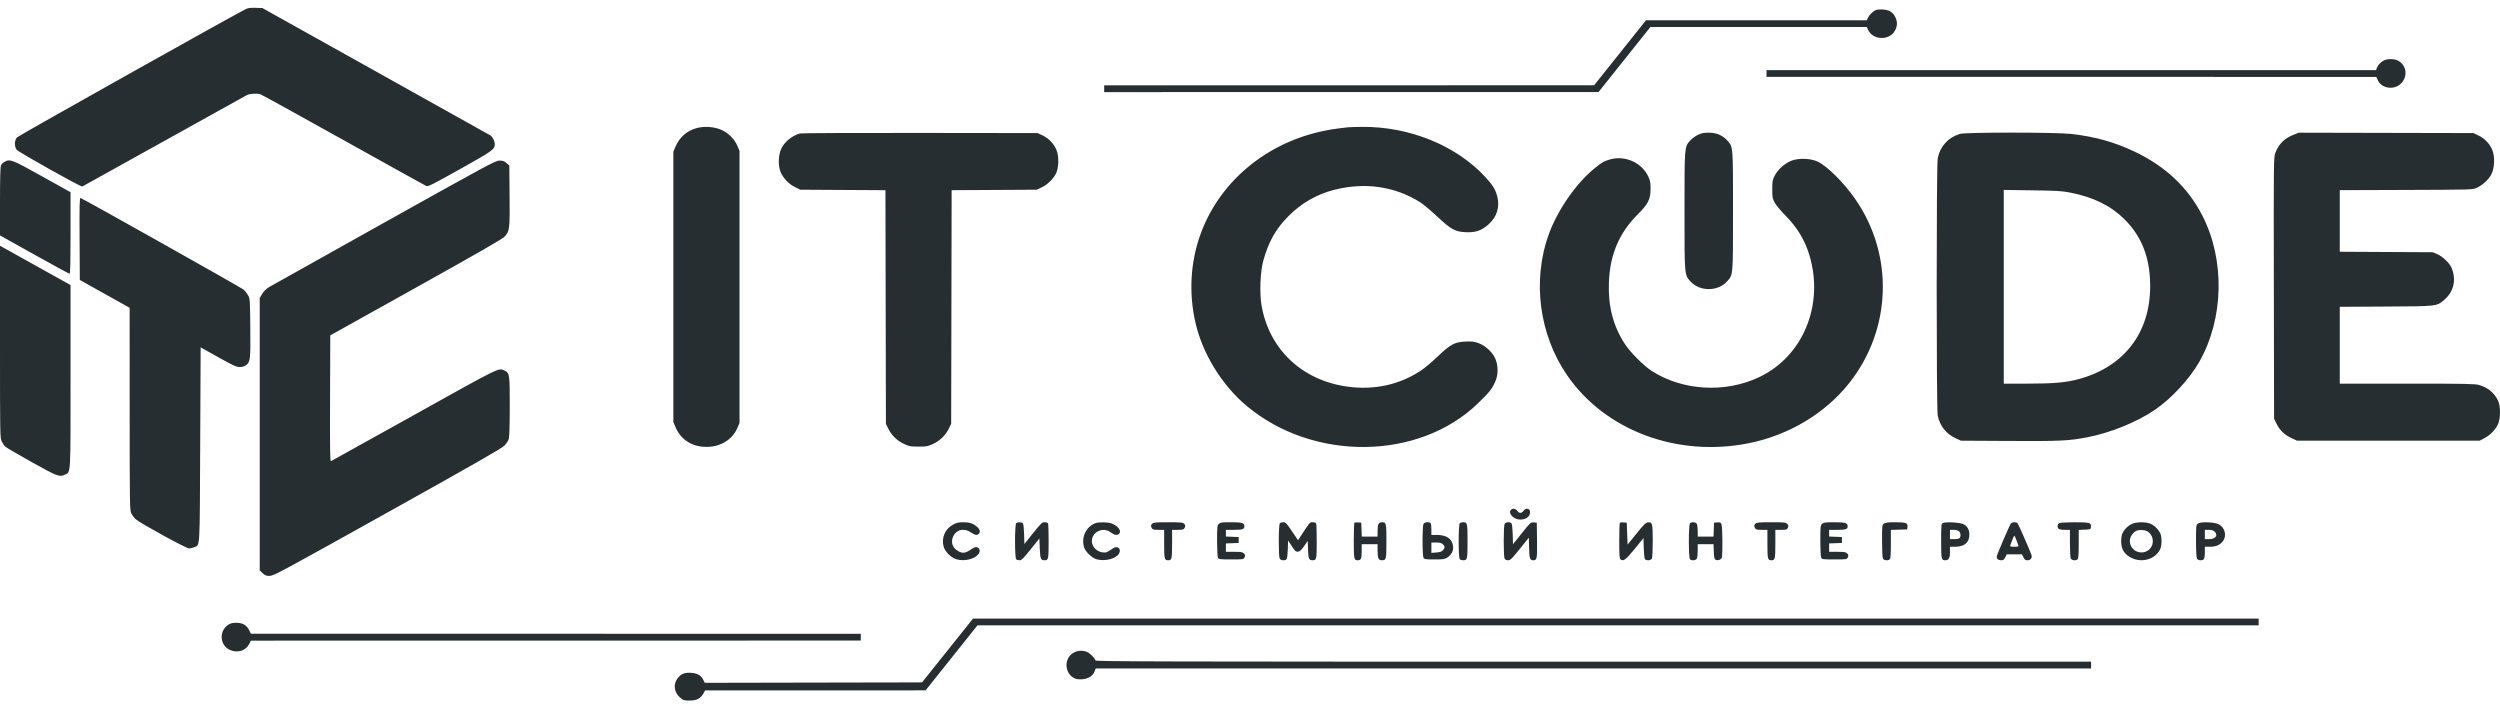<svg width="240" height="68" viewBox="0 0 240 68" fill="none" xmlns="http://www.w3.org/2000/svg">
<path fill-rule="evenodd" clip-rule="evenodd" d="M23.664 0.838C22.981 1.136 1.795 13.013 1.63 13.19C1.377 13.461 1.365 14.084 1.607 14.378C1.81 14.626 7.756 17.957 7.9 17.904C7.955 17.884 11.468 15.933 15.706 13.569C19.943 11.206 23.536 9.209 23.691 9.133C23.982 8.989 24.646 8.945 24.99 9.047C25.099 9.079 28.686 11.056 32.962 13.44C37.238 15.824 40.821 17.811 40.926 17.857C41.091 17.929 41.511 17.718 44.158 16.239C47.31 14.477 47.496 14.344 47.497 13.843C47.498 13.539 47.288 13.126 47.066 12.993C46.968 12.934 42.006 10.161 36.038 6.83L25.188 0.774L24.553 0.751C24.147 0.736 23.827 0.767 23.664 0.838ZM180.042 0.981C179.744 1.147 179.423 1.471 179.319 1.712L179.217 1.946H168.616H158.014L155.524 5.067L153.034 8.187L129.518 8.19L106.002 8.193V8.517V8.842L129.73 8.84L153.457 8.839L155.947 5.717L158.437 2.595H168.827H179.217L179.319 2.829C179.77 3.873 181.395 3.931 181.926 2.922C182.157 2.485 182.166 2.097 181.955 1.654C181.727 1.171 181.347 0.943 180.723 0.912C180.439 0.898 180.137 0.929 180.042 0.981ZM228.81 5.829C228.486 6.02 228.295 6.228 228.183 6.509L228.095 6.732H198.84H169.586V7.057V7.381L198.859 7.382L228.133 7.383L228.273 7.703C228.619 8.493 229.807 8.676 230.47 8.041C231.162 7.377 231.059 6.32 230.256 5.844C229.888 5.626 229.165 5.618 228.81 5.829ZM66.889 12.292C65.939 12.548 65.227 13.175 64.836 14.102L64.642 14.561V27.541V40.522L64.836 40.98C65.391 42.295 66.579 42.992 68.097 42.892C69.327 42.811 70.354 42.117 70.797 41.065L70.993 40.603V27.541V14.48L70.797 14.017C70.528 13.379 69.96 12.798 69.299 12.486C68.632 12.172 67.636 12.092 66.889 12.292ZM129.412 12.22C128.167 12.356 127.492 12.464 126.638 12.663C121.23 13.927 116.916 17.69 115.19 22.648C114.292 25.229 114.131 28.065 114.726 30.815C115.386 33.866 117.266 36.954 119.699 38.984C126.09 44.315 136.185 44.206 141.86 38.743C142.977 37.667 143.252 37.323 143.556 36.614C143.827 35.983 143.836 35.158 143.58 34.502C143.327 33.853 142.629 33.19 141.942 32.943C141.528 32.794 141.302 32.765 140.715 32.787C139.667 32.827 139.249 33.047 138.046 34.197C137.518 34.702 136.807 35.303 136.466 35.534C134.39 36.938 131.918 37.481 129.299 37.108C124.96 36.491 121.827 33.507 121.106 29.305C120.906 28.136 120.983 26.109 121.266 25.067C121.765 23.238 122.465 21.986 123.672 20.768C124.927 19.501 126.418 18.643 128.105 18.217C131.056 17.472 133.934 17.895 136.355 19.429C136.634 19.607 137.359 20.215 137.966 20.781C139.321 22.046 139.682 22.245 140.715 22.291C141.644 22.334 142.214 22.142 142.87 21.568C143.701 20.84 144.007 19.867 143.731 18.834C143.558 18.186 143.307 17.777 142.62 17.027C139.821 13.969 135.293 12.126 130.707 12.18C130.134 12.187 129.552 12.205 129.412 12.22ZM76.792 12.811C76.027 13.037 75.344 13.587 75.018 14.24C74.721 14.833 74.679 15.857 74.926 16.484C75.163 17.085 75.719 17.671 76.34 17.972L76.834 18.212L80.918 18.236L85.002 18.26L85.025 29.472L85.047 40.684L85.272 41.144C85.588 41.789 86.108 42.298 86.77 42.611C87.289 42.855 87.391 42.874 88.18 42.874C88.968 42.874 89.071 42.855 89.589 42.611C90.251 42.298 90.772 41.789 91.087 41.144L91.312 40.684L91.335 29.471L91.357 18.258L95.441 18.235L99.525 18.212L100.003 17.987C100.537 17.736 101.067 17.23 101.355 16.699C101.64 16.171 101.68 15.05 101.435 14.428C101.197 13.821 100.692 13.285 100.093 13.004L99.61 12.776L88.307 12.762C82.09 12.755 76.909 12.777 76.792 12.811ZM162.999 12.946C162.757 13.061 162.425 13.306 162.261 13.49C161.705 14.112 161.712 14.018 161.712 20.24C161.712 26.483 161.702 26.365 162.277 27.008C163.164 28.001 164.914 28.005 165.797 27.016C166.387 26.356 166.369 26.569 166.369 20.24C166.369 13.931 166.384 14.121 165.814 13.482C165.371 12.987 164.775 12.736 164.04 12.736C163.563 12.736 163.348 12.779 162.999 12.946ZM188.152 12.853C187.022 13.192 186.242 14.053 186.019 15.208C185.89 15.878 185.889 39.202 186.019 39.878C186.209 40.872 186.845 41.673 187.779 42.093L188.255 42.306L192.869 42.332C197.791 42.359 198.606 42.321 200.381 41.979C202.602 41.55 205.123 40.53 206.839 39.364C208.447 38.273 210.187 36.397 211.129 34.74C213.499 30.574 213.613 24.932 211.412 20.666C210.029 17.986 207.888 15.969 204.934 14.563C202.988 13.636 201.124 13.115 198.833 12.858C197.348 12.692 188.705 12.688 188.152 12.853ZM220.194 12.931C219.302 13.284 218.773 13.804 218.44 14.656C218.269 15.095 218.268 15.185 218.289 27.648L218.311 40.197L218.535 40.653C218.848 41.294 219.296 41.734 219.949 42.042L220.509 42.306H229.274H238.039L238.462 42.09C239.01 41.81 239.547 41.275 239.791 40.765C240.062 40.2 240.071 38.994 239.808 38.449C239.451 37.71 238.824 37.195 237.994 36.959C237.599 36.846 236.731 36.83 231.081 36.83H224.619V33.142V29.455L229.043 29.429C234.019 29.401 233.902 29.414 234.649 28.785C235.57 28.008 235.834 26.82 235.337 25.682C235.147 25.246 234.489 24.622 233.993 24.407L233.551 24.215L229.085 24.192L224.619 24.168V21.212V18.256L230.99 18.234C237.317 18.212 237.364 18.211 237.757 18.037C238.295 17.798 238.897 17.249 239.162 16.755C239.477 16.168 239.528 15.081 239.272 14.428C239.033 13.821 238.528 13.285 237.93 13.004L237.446 12.776L229.064 12.757L220.682 12.738L220.194 12.931ZM154.618 15.291C154.023 15.451 153.867 15.536 153.197 16.062C151.391 17.481 149.553 20.096 148.687 22.477C147.079 26.904 147.75 32.105 150.436 36.014C154.095 41.339 161.035 43.934 167.904 42.544C171.745 41.767 175.213 39.689 177.519 36.782C181.605 31.633 181.839 24.485 178.1 19.104C177.012 17.539 175.421 15.952 174.501 15.516C173.847 15.205 172.722 15.158 172.021 15.411C171.381 15.642 170.681 16.257 170.373 16.858C170.16 17.274 170.136 17.403 170.136 18.171C170.136 18.95 170.157 19.06 170.377 19.461C170.51 19.702 170.948 20.232 171.352 20.638C172.512 21.805 173.253 23.017 173.694 24.468C175.145 29.245 173.103 34.214 168.866 36.213C165.605 37.752 161.536 37.514 158.569 35.612C157.784 35.108 156.501 33.818 155.973 33.002C154.852 31.265 154.367 29.383 154.454 27.095C154.555 24.424 155.447 22.342 157.266 20.534C158.23 19.576 158.453 19.125 158.453 18.131C158.453 17.501 158.42 17.332 158.213 16.905C157.59 15.613 156.027 14.911 154.618 15.291ZM0.409 15.552C0.284 15.626 0.141 15.773 0.091 15.878C0.031 16.005 0 17.177 0 19.335V22.601L3.299 24.442C5.113 25.455 6.637 26.284 6.686 26.284C6.745 26.284 6.773 25.015 6.773 22.368V18.452L4.048 16.933C1.116 15.298 0.945 15.233 0.409 15.552ZM36.906 21.36C31.058 24.626 26.08 27.413 25.845 27.553C25.567 27.719 25.333 27.945 25.176 28.202L24.934 28.596V41.676V54.756L25.211 55.022C25.446 55.247 25.548 55.286 25.888 55.285C26.264 55.284 26.954 54.913 37.168 49.216C45.27 44.698 48.138 43.06 48.4 42.801C48.598 42.606 48.793 42.314 48.844 42.136C48.902 41.937 48.936 40.773 48.937 38.996C48.937 35.898 48.925 35.819 48.432 35.574C47.869 35.295 48.072 35.195 39.745 39.842C35.417 42.256 31.829 44.25 31.77 44.272C31.686 44.304 31.668 43.09 31.686 38.254L31.707 32.195L39.92 27.617C46.022 24.216 48.211 22.956 48.438 22.717C48.927 22.201 48.948 22.031 48.92 18.793L48.895 15.886L48.618 15.65C48.393 15.457 48.268 15.414 47.941 15.417C47.566 15.421 46.84 15.812 36.906 21.36ZM198.737 18.488C200.945 18.917 202.638 19.746 203.933 21.033C205.625 22.714 206.415 24.76 206.416 27.466C206.417 31.937 203.944 35.176 199.612 36.379C198.378 36.721 197.177 36.83 194.643 36.83H192.361V27.532V18.234L195.092 18.272C197.464 18.305 197.942 18.333 198.737 18.488ZM7.64 22.92L7.662 26.875L10.054 28.211L12.446 29.548L12.448 39.254C12.45 48.527 12.457 48.973 12.606 49.283C12.693 49.462 12.877 49.71 13.016 49.836C13.443 50.22 17.874 52.65 18.147 52.65C18.28 52.65 18.51 52.595 18.657 52.529C19.212 52.276 19.173 52.968 19.219 42.694L19.262 33.347L20.952 34.291C22.401 35.1 22.696 35.235 23.009 35.235C23.242 35.235 23.457 35.176 23.604 35.072C24.03 34.769 24.058 34.528 24.029 31.476C24.004 28.788 23.995 28.664 23.82 28.353C23.72 28.174 23.529 27.93 23.397 27.81C23.199 27.63 8.082 19.135 7.728 19.005C7.639 18.972 7.622 19.7 7.64 22.92ZM0 32.822C0 41.9 0.003 42.058 0.17 42.389C0.264 42.574 0.426 42.802 0.53 42.894C0.634 42.987 1.771 43.65 3.056 44.368C5.54 45.755 5.72 45.822 6.258 45.555C6.8 45.287 6.773 45.771 6.773 36.121V27.365L3.662 25.632C1.951 24.679 0.427 23.83 0.275 23.745L0 23.591V32.822ZM145.04 48.951C144.775 49.257 145.241 49.807 145.818 49.87C146.455 49.938 146.939 49.586 146.88 49.097C146.842 48.783 146.455 48.744 146.256 49.035C146.076 49.298 145.838 49.3 145.66 49.04C145.507 48.815 145.196 48.771 145.04 48.951ZM91.464 50.379C90.713 50.792 90.357 51.651 90.593 52.488C90.732 52.983 91.346 53.572 91.862 53.705C92.623 53.901 93.553 53.673 93.922 53.199C94.259 52.767 93.863 52.317 93.414 52.623C92.705 53.107 92.482 53.157 92.035 52.936C91.448 52.645 91.239 52.071 91.509 51.488C91.813 50.829 92.56 50.662 93.204 51.109C93.579 51.369 93.799 51.411 93.962 51.255C94.131 51.093 94.077 50.827 93.831 50.606C93.436 50.252 93.101 50.135 92.481 50.136C91.997 50.137 91.834 50.176 91.464 50.379ZM97.552 50.233C97.409 50.37 97.409 53.551 97.552 53.689C97.608 53.742 97.755 53.786 97.879 53.786C98.068 53.786 98.239 53.617 98.942 52.739L99.779 51.693L99.821 52.661C99.866 53.679 99.909 53.782 100.291 53.785C100.643 53.787 100.668 53.667 100.668 51.992C100.668 51.112 100.645 50.334 100.617 50.264C100.584 50.183 100.463 50.135 100.29 50.135C100.037 50.135 99.947 50.22 99.177 51.181L98.34 52.228L98.316 51.288C98.302 50.765 98.251 50.301 98.199 50.242C98.084 50.108 97.688 50.103 97.552 50.233ZM105.158 50.225C104.258 50.57 103.786 51.564 104.065 52.529C104.189 52.959 104.833 53.576 105.282 53.695C106.064 53.903 107.078 53.658 107.402 53.185C107.703 52.744 107.312 52.326 106.876 52.623C106.249 53.05 106.214 53.065 105.848 53.029C105.305 52.976 104.817 52.468 104.817 51.957C104.817 51.052 105.9 50.548 106.637 51.109C106.973 51.365 107.255 51.417 107.424 51.255C107.697 50.993 107.367 50.51 106.745 50.261C106.395 50.121 105.485 50.1 105.158 50.225ZM110.622 50.263C110.466 50.412 110.458 50.495 110.577 50.708C110.65 50.839 110.757 50.865 111.212 50.865H111.759V52.228C111.759 53.658 111.79 53.786 112.14 53.786C112.49 53.786 112.521 53.658 112.521 52.228V50.865H113.069C113.523 50.865 113.631 50.839 113.704 50.708C113.823 50.495 113.814 50.412 113.658 50.263C113.548 50.157 113.286 50.135 112.14 50.135C110.994 50.135 110.732 50.157 110.622 50.263ZM117.008 50.297C116.852 50.448 116.839 50.568 116.839 51.925C116.839 52.781 116.876 53.456 116.927 53.548C117.007 53.692 117.114 53.705 118.199 53.705C119.379 53.705 119.383 53.704 119.479 53.502C119.559 53.335 119.549 53.272 119.422 53.137C119.289 52.997 119.161 52.975 118.477 52.975H117.686V52.573V52.17L118.3 52.147L118.913 52.123V51.839V51.555L118.3 51.531L117.686 51.507V51.186V50.865H118.473C119.281 50.865 119.464 50.804 119.464 50.53C119.464 50.202 119.248 50.135 118.188 50.135C117.291 50.135 117.159 50.153 117.008 50.297ZM122.867 50.233C122.737 50.358 122.724 53.398 122.853 53.629C122.955 53.811 123.373 53.843 123.514 53.68C123.565 53.621 123.617 53.193 123.63 52.728L123.655 51.883L124.015 52.434C124.333 52.921 124.402 52.982 124.608 52.96C124.785 52.94 124.923 52.815 125.192 52.431L125.545 51.927L125.573 52.779C125.604 53.674 125.653 53.782 126.03 53.785C126.381 53.787 126.406 53.667 126.406 51.992C126.406 51.112 126.383 50.334 126.355 50.264C126.323 50.182 126.201 50.135 126.024 50.135C125.726 50.135 125.798 50.051 124.844 51.506L124.61 51.863L124.028 50.999C123.515 50.237 123.418 50.135 123.208 50.135C123.076 50.135 122.923 50.179 122.867 50.233ZM130.023 50.185C129.99 50.217 129.962 50.997 129.962 51.917C129.962 53.674 129.985 53.786 130.343 53.786C130.655 53.786 130.724 53.628 130.724 52.918V52.245H131.486H132.248V52.858C132.248 53.588 132.336 53.786 132.658 53.786C133.078 53.786 133.095 53.715 133.095 51.961C133.095 50.206 133.078 50.135 132.658 50.135C132.344 50.135 132.248 50.333 132.248 50.982V51.514H131.49H130.731L130.707 50.845L130.682 50.176L130.383 50.152C130.218 50.138 130.056 50.154 130.023 50.185ZM136.654 50.292C136.603 50.384 136.566 51.061 136.566 51.92C136.566 52.779 136.603 53.456 136.654 53.548C136.733 53.689 136.839 53.705 137.7 53.705C138.555 53.705 138.689 53.685 138.946 53.521C139.35 53.261 139.55 52.859 139.493 52.42C139.399 51.713 138.868 51.352 137.919 51.352H137.413V50.872C137.413 50.608 137.39 50.334 137.362 50.264C137.285 50.072 136.765 50.093 136.654 50.292ZM140.139 50.233C139.996 50.37 139.996 53.551 140.139 53.689C140.195 53.742 140.34 53.786 140.461 53.786C140.866 53.786 140.884 53.705 140.884 51.961C140.884 50.216 140.866 50.135 140.461 50.135C140.34 50.135 140.195 50.179 140.139 50.233ZM144.443 50.292C144.392 50.384 144.356 51.074 144.356 51.961C144.356 52.847 144.392 53.537 144.443 53.629C144.499 53.729 144.62 53.786 144.778 53.786C144.994 53.786 145.13 53.654 145.896 52.7L146.769 51.615L146.792 52.594C146.818 53.619 146.873 53.786 147.192 53.786C147.554 53.786 147.578 53.66 147.554 51.869L147.531 50.176L147.234 50.153C146.946 50.13 146.915 50.158 146.091 51.192L145.245 52.254L145.221 51.301C145.207 50.769 145.156 50.301 145.104 50.242C144.963 50.078 144.545 50.11 144.443 50.292ZM155.507 50.185C155.474 50.217 155.447 50.999 155.447 51.924C155.447 53.29 155.47 53.622 155.569 53.701C155.844 53.919 156.066 53.755 156.925 52.7L157.775 51.654L157.799 52.614C157.813 53.151 157.864 53.62 157.915 53.679C158.057 53.843 158.475 53.811 158.577 53.629C158.628 53.537 158.664 52.841 158.664 51.941C158.664 50.242 158.627 50.101 158.196 50.148C157.991 50.171 157.802 50.357 157.1 51.228L156.251 52.28L156.209 51.228L156.167 50.176L155.867 50.152C155.703 50.138 155.541 50.154 155.507 50.185ZM162.237 50.233C162.094 50.37 162.094 53.551 162.237 53.689C162.398 53.843 162.795 53.807 162.895 53.629C162.943 53.543 162.982 53.196 162.982 52.858V52.245H163.741H164.5L164.524 52.946C164.543 53.481 164.58 53.666 164.684 53.728C164.887 53.851 165.24 53.733 165.299 53.523C165.385 53.218 165.359 50.567 165.268 50.338C165.195 50.153 165.142 50.129 164.866 50.151L164.548 50.176L164.524 50.845L164.499 51.514H163.741H162.982V50.982C162.982 50.689 162.943 50.378 162.895 50.292C162.795 50.114 162.398 50.078 162.237 50.233ZM168.534 50.263C168.378 50.412 168.369 50.495 168.488 50.708C168.561 50.839 168.669 50.865 169.123 50.865H169.671V52.228C169.671 53.658 169.702 53.786 170.052 53.786C170.402 53.786 170.433 53.658 170.433 52.228V50.865H170.985C171.491 50.865 171.545 50.849 171.633 50.663C171.713 50.496 171.703 50.432 171.576 50.298C171.434 50.148 171.316 50.135 170.045 50.135C168.905 50.135 168.644 50.157 168.534 50.263ZM174.92 50.297C174.763 50.448 174.751 50.568 174.751 51.925C174.751 52.781 174.787 53.456 174.838 53.548C174.919 53.692 175.026 53.705 176.11 53.705C177.291 53.705 177.295 53.704 177.391 53.502C177.47 53.335 177.46 53.272 177.333 53.137C177.201 52.997 177.073 52.975 176.389 52.975H175.597V52.573V52.17L176.211 52.147L176.825 52.123V51.839V51.555L176.211 51.531L175.597 51.507V51.186V50.865H176.385C177.193 50.865 177.375 50.804 177.375 50.53C177.375 50.202 177.159 50.135 176.099 50.135C175.202 50.135 175.07 50.153 174.92 50.297ZM180.866 50.261C180.682 50.385 180.677 50.428 180.677 51.93C180.677 52.838 180.713 53.537 180.765 53.629C180.864 53.807 181.261 53.843 181.422 53.689C181.493 53.621 181.524 53.181 181.524 52.231V50.871L182.307 50.848L183.09 50.825L183.119 50.585C183.164 50.208 182.974 50.135 181.95 50.135C181.276 50.135 181.007 50.166 180.866 50.261ZM186.498 50.218C186.365 50.297 186.35 50.471 186.35 51.948C186.35 53.682 186.372 53.786 186.742 53.786C187.075 53.786 187.197 53.579 187.197 53.009V52.488H187.665C188.582 52.488 189.058 52.09 189.059 51.324C189.059 50.861 188.885 50.54 188.519 50.331C188.207 50.154 186.745 50.072 186.498 50.218ZM193.059 50.237C192.919 50.404 191.684 53.283 191.684 53.443C191.684 53.656 191.851 53.786 192.126 53.786C192.315 53.786 192.393 53.727 192.505 53.502L192.647 53.218H193.377H194.108L194.249 53.502C194.364 53.733 194.438 53.786 194.643 53.786C194.937 53.786 195.111 53.552 195.023 53.276C194.918 52.95 193.776 50.34 193.693 50.237C193.648 50.181 193.506 50.135 193.377 50.135C193.249 50.135 193.106 50.181 193.059 50.237ZM197.674 50.223C197.504 50.318 197.478 50.625 197.628 50.768C197.683 50.822 197.95 50.865 198.22 50.865H198.711V52.169C198.711 52.912 198.749 53.539 198.799 53.629C198.898 53.807 199.295 53.843 199.456 53.689C199.527 53.621 199.558 53.181 199.558 52.232V50.873L200.129 50.849C200.693 50.825 200.701 50.821 200.729 50.585C200.777 50.181 200.613 50.135 199.14 50.138C198.403 50.139 197.757 50.177 197.674 50.223ZM204.679 50.286C204.266 50.467 203.845 50.91 203.706 51.313C203.65 51.477 203.619 51.844 203.638 52.129C203.683 52.81 203.988 53.249 204.632 53.563C205.54 54.004 206.664 53.756 207.216 52.993C207.413 52.72 207.474 52.537 207.501 52.129C207.52 51.844 207.489 51.477 207.432 51.313C207.294 50.91 206.873 50.467 206.459 50.286C206.006 50.089 205.133 50.089 204.679 50.286ZM211.009 50.256C210.823 50.385 210.818 50.424 210.818 51.93C210.818 52.838 210.855 53.537 210.906 53.629C211.005 53.807 211.403 53.843 211.564 53.689C211.623 53.632 211.665 53.361 211.665 53.039V52.488L212.152 52.488C212.744 52.488 213.157 52.305 213.42 51.928C213.78 51.412 213.591 50.658 213.023 50.344C212.618 50.119 211.289 50.061 211.009 50.256ZM188.058 51C188.234 51.152 188.263 51.515 188.111 51.66C188.055 51.714 187.827 51.758 187.603 51.758H187.197V51.312V50.865H187.55C187.76 50.865 187.966 50.92 188.058 51ZM206.353 51.173C206.717 51.522 206.777 52.155 206.484 52.569C206.196 52.976 205.697 53.134 205.212 52.972C204.518 52.74 204.246 51.936 204.662 51.345C204.925 50.97 205.191 50.852 205.683 50.891C206.001 50.917 206.151 50.98 206.353 51.173ZM212.596 51.028C212.967 51.383 212.7 51.758 212.075 51.758H211.665V51.312V50.865H212.046C212.314 50.865 212.477 50.913 212.596 51.028ZM193.579 51.859C193.661 52.093 193.747 52.331 193.771 52.386C193.803 52.46 193.694 52.488 193.375 52.488C193.06 52.488 192.947 52.459 192.974 52.386C192.995 52.331 193.082 52.093 193.169 51.859C193.255 51.625 193.35 51.433 193.379 51.433C193.407 51.433 193.498 51.625 193.579 51.859ZM138.514 52.245C138.724 52.446 138.727 52.58 138.528 52.816C138.409 52.956 138.259 53.009 137.893 53.038L137.413 53.076V52.579V52.082H137.879C138.231 52.082 138.385 52.122 138.514 52.245ZM90.963 62.446L88.515 65.509L78.086 65.529L67.656 65.55L67.515 65.264C67.301 64.832 66.942 64.627 66.332 64.59C65.716 64.553 65.395 64.682 65.06 65.103C64.608 65.671 64.702 66.461 65.282 66.964C65.597 67.236 65.651 67.253 66.197 67.253C66.88 67.253 67.249 67.066 67.521 66.581L67.691 66.28L78.274 66.278L88.857 66.275L91.348 63.154L93.838 60.033H155.334H216.83V59.708V59.384H155.12H93.411L90.963 62.446ZM21.92 59.972C21.015 60.549 21.085 61.935 22.043 62.38C22.776 62.72 23.581 62.488 23.913 61.842L24.087 61.501L53.361 61.497L82.634 61.493V61.169V60.844L53.361 60.841L24.087 60.838L23.918 60.496C23.678 60.011 23.292 59.789 22.691 59.789C22.331 59.789 22.134 59.836 21.92 59.972ZM103.081 62.651C102.124 63.163 102.16 64.626 103.141 65.112C103.325 65.203 103.552 65.232 103.891 65.209C104.474 65.168 104.919 64.886 105.082 64.454L105.189 64.17H152.966H200.743V63.846V63.521H152.949C111.027 63.521 105.155 63.507 105.155 63.402C105.155 63.218 104.638 62.698 104.334 62.576C103.934 62.416 103.467 62.444 103.081 62.651Z" fill="#262E32"/>
</svg>
